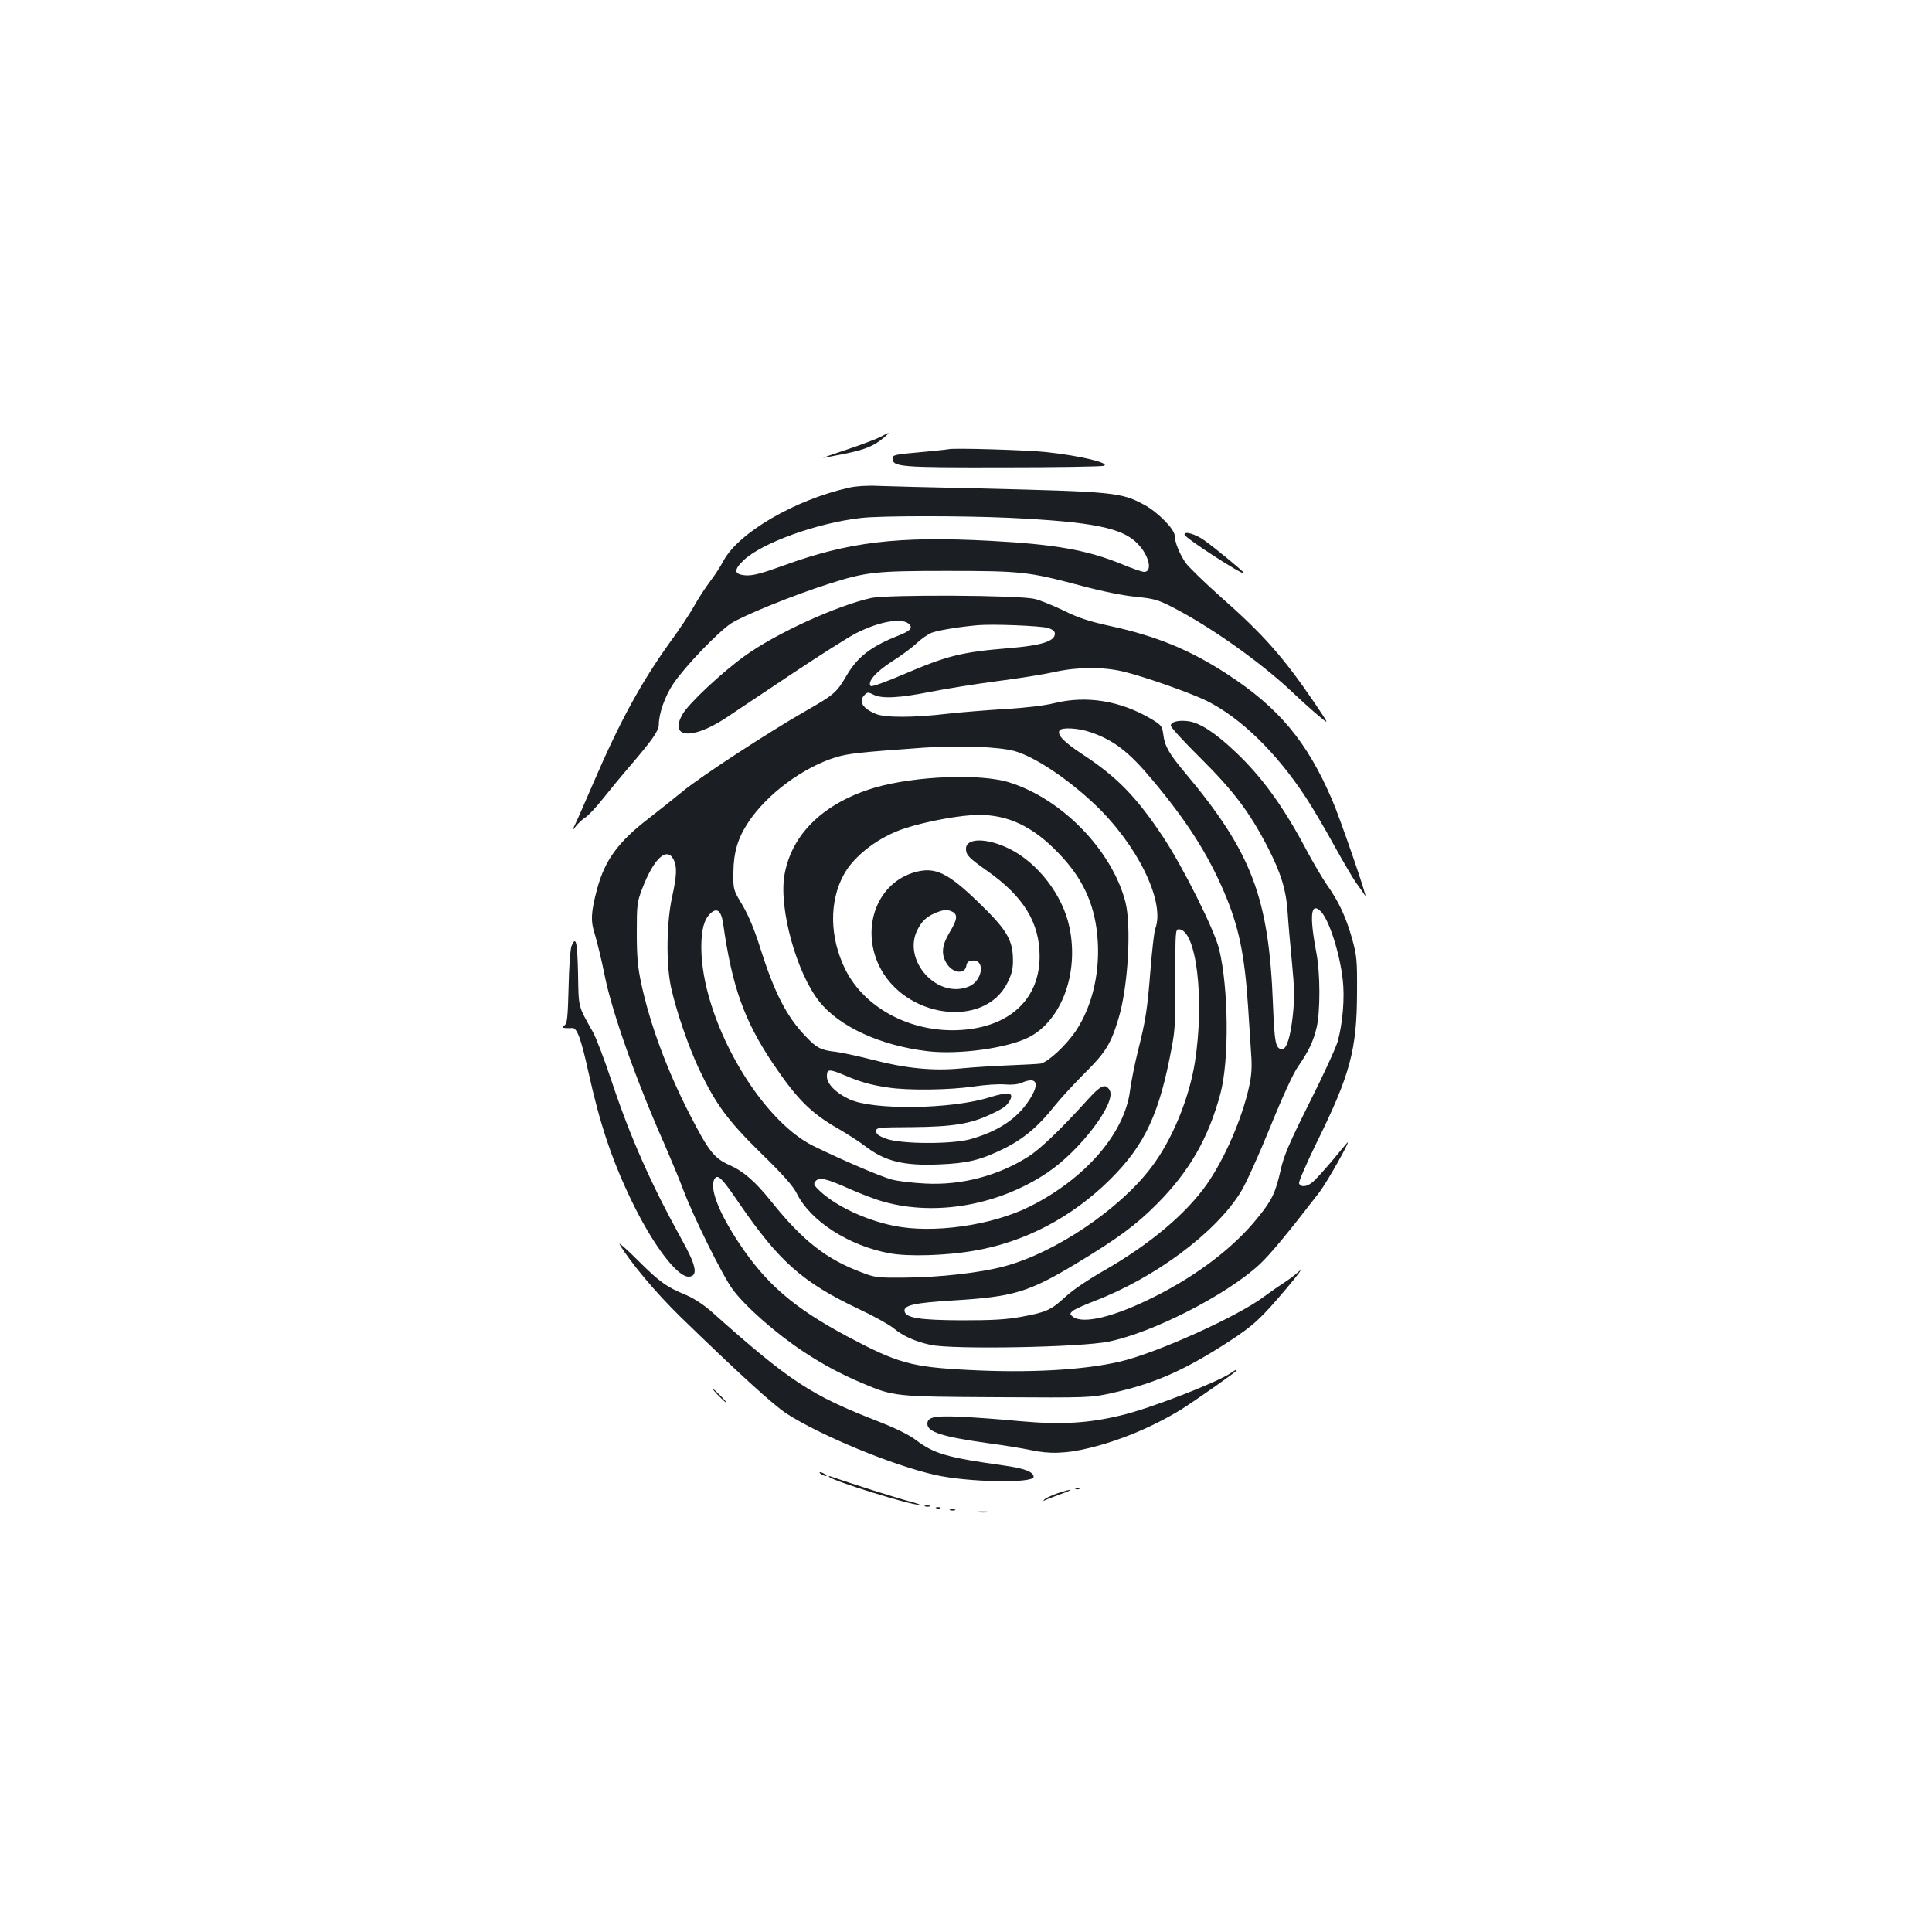 <?xml version="1.0" standalone="no"?>
<!DOCTYPE svg PUBLIC "-//W3C//DTD SVG 20010904//EN"
 "http://www.w3.org/TR/2001/REC-SVG-20010904/DTD/svg10.dtd">
<svg version="1.0" xmlns="http://www.w3.org/2000/svg"
 width="1000pt" height="1000pt" viewBox="0 0 1000 1000"
 preserveAspectRatio="xMidYMid meet">
<g transform="translate(0,1000) scale(0.1,-0.1)"
fill="#1b1f23" stroke="none">
<path d="M4556 7738 c-22 -11 -98 -40 -170 -64 -72 -24 -128 -43 -125 -44 3 0
53 10 110 21 107 22 152 40 204 84 36 30 32 31 -19 3z"/>
<path d="M4910 7675 c-8 -2 -77 -9 -152 -16 -125 -11 -138 -14 -138 -31 0 -45
35 -48 572 -47 277 0 511 4 521 8 37 14 -126 53 -298 71 -104 11 -479 22 -505
15z"/>
<path d="M4395 7476 c-280 -63 -571 -232 -650 -378 -15 -29 -47 -78 -70 -108
-23 -30 -61 -88 -83 -128 -23 -41 -75 -119 -116 -175 -155 -214 -267 -419
-405 -740 -45 -104 -88 -203 -97 -220 -15 -32 -15 -32 7 -3 12 15 34 36 49 45
15 9 55 52 90 96 35 44 100 123 145 175 111 130 145 178 145 209 0 58 32 148
75 212 61 90 226 262 297 311 60 40 322 147 508 206 193 62 242 67 610 67 385
0 423 -4 690 -75 116 -31 224 -53 290 -59 96 -10 113 -15 195 -57 193 -100
447 -280 606 -429 52 -49 119 -110 148 -133 52 -44 52 -44 -25 70 -163 239
-264 353 -484 547 -85 76 -168 156 -184 179 -31 46 -55 105 -56 140 0 33 -90
124 -159 160 -118 64 -156 67 -851 84 -239 5 -475 11 -525 13 -53 3 -115 -1
-150 -9z m825 -156 c438 -21 593 -52 671 -137 58 -61 75 -143 31 -143 -10 0
-61 17 -113 39 -183 75 -349 104 -689 122 -474 25 -730 -6 -1064 -128 -116
-42 -160 -53 -195 -51 -62 4 -66 27 -11 79 94 89 378 192 606 218 102 12 518
12 764 1z"/>
<path d="M6131 7233 c1 -17 309 -216 309 -200 0 6 -148 129 -206 170 -46 33
-105 50 -103 30z"/>
<path d="M4510 6905 c-178 -39 -495 -184 -655 -300 -116 -83 -288 -244 -321
-300 -72 -123 42 -137 214 -27 39 26 192 128 340 227 147 98 301 196 342 217
125 64 247 83 278 45 16 -19 2 -33 -56 -56 -144 -57 -213 -110 -271 -209 -51
-87 -62 -97 -216 -185 -187 -107 -537 -335 -630 -412 -44 -36 -123 -99 -176
-140 -159 -122 -228 -217 -268 -365 -33 -124 -35 -167 -11 -240 11 -36 34
-130 50 -210 38 -190 164 -545 309 -872 33 -76 76 -179 95 -230 54 -145 209
-457 259 -523 68 -91 226 -229 367 -322 100 -66 190 -114 302 -162 167 -70
168 -70 703 -73 468 -3 483 -2 583 20 227 50 379 117 611 267 129 84 167 119
299 275 58 69 88 109 66 90 -21 -20 -57 -46 -79 -60 -22 -14 -68 -46 -102 -71
-134 -102 -562 -295 -748 -337 -189 -44 -471 -59 -780 -43 -298 15 -369 35
-630 174 -275 147 -418 270 -558 480 -108 162 -157 290 -128 336 16 25 38 4
126 -126 208 -303 328 -410 621 -549 75 -35 154 -79 178 -98 50 -42 112 -69
192 -87 115 -25 779 -13 923 17 230 47 610 242 780 399 56 52 150 166 311 375
39 51 169 282 143 255 -5 -5 -42 -50 -82 -98 -41 -48 -85 -97 -99 -107 -29
-24 -60 -26 -68 -5 -3 8 39 105 94 217 170 345 205 475 206 768 1 172 -1 192
-26 283 -32 112 -68 190 -131 279 -24 35 -70 113 -102 173 -120 227 -230 380
-368 511 -105 100 -186 153 -246 161 -51 7 -91 -3 -91 -23 0 -9 69 -84 153
-167 172 -171 254 -280 346 -457 71 -138 98 -224 106 -345 3 -49 13 -164 22
-255 13 -135 14 -185 5 -272 -12 -113 -32 -178 -55 -178 -34 0 -40 29 -48 228
-21 557 -109 789 -455 1202 -84 100 -106 139 -113 200 -6 42 -10 47 -61 78
-160 95 -336 124 -505 82 -49 -12 -147 -24 -255 -30 -96 -6 -233 -17 -303 -25
-171 -20 -317 -20 -364 0 -70 29 -91 66 -57 99 14 14 18 14 44 1 44 -23 135
-18 300 15 82 16 238 41 346 55 109 14 240 35 293 47 117 26 247 27 351 3 105
-24 351 -111 435 -152 178 -89 363 -269 517 -505 30 -46 95 -155 143 -243 49
-88 102 -179 119 -201 17 -23 36 -50 42 -60 19 -31 -131 405 -171 496 -130
303 -277 478 -545 652 -190 124 -366 196 -600 247 -113 25 -167 42 -245 81
-55 26 -122 54 -150 60 -80 20 -762 23 -845 5z m913 -155 c26 -8 37 -17 37
-30 0 -39 -69 -61 -240 -75 -242 -20 -316 -38 -540 -134 -91 -39 -168 -67
-173 -62 -20 20 26 74 111 128 48 30 105 73 127 94 22 21 56 45 75 53 33 13
139 31 240 40 77 7 323 -3 363 -14z m222 -540 c120 -41 199 -102 319 -246 180
-215 285 -380 371 -579 77 -180 107 -323 125 -595 5 -85 13 -196 16 -246 5
-69 2 -110 -11 -170 -37 -166 -126 -371 -218 -503 -108 -154 -296 -312 -532
-447 -82 -47 -164 -102 -200 -136 -75 -69 -99 -80 -230 -104 -77 -14 -148 -18
-305 -18 -218 1 -292 12 -298 47 -6 31 53 44 253 56 311 19 388 42 634 190
217 131 311 200 421 311 166 167 265 339 327 570 46 173 42 548 -7 748 -25
101 -187 425 -290 580 -140 210 -239 312 -425 433 -90 60 -124 96 -111 118 11
18 98 13 161 -9z m-392 -98 c104 -30 270 -140 413 -275 221 -209 366 -505 314
-643 -6 -15 -17 -111 -25 -213 -17 -210 -24 -258 -66 -425 -16 -65 -34 -155
-40 -200 -27 -220 -230 -456 -517 -600 -197 -99 -504 -143 -709 -100 -145 30
-297 102 -379 179 -32 30 -35 37 -23 51 19 23 56 14 177 -40 56 -25 137 -56
179 -67 271 -75 595 -16 845 152 172 116 360 366 321 427 -22 36 -45 26 -117
-54 -133 -147 -241 -251 -301 -289 -156 -100 -347 -151 -535 -141 -63 3 -142
12 -175 21 -59 16 -259 102 -404 173 -285 140 -581 664 -581 1029 0 90 14 144
47 175 34 32 56 15 66 -53 46 -326 109 -501 256 -721 126 -187 198 -259 338
-339 48 -28 111 -68 139 -90 104 -80 201 -104 386 -96 146 6 212 22 333 81
103 51 181 117 262 220 31 39 102 116 157 171 108 107 136 152 175 282 50 163
68 479 36 605 -70 267 -327 532 -600 618 -148 47 -486 34 -694 -26 -266 -78
-435 -241 -471 -455 -29 -173 63 -504 180 -652 105 -132 318 -229 561 -258
163 -19 414 16 524 72 170 87 261 334 210 571 -34 164 -163 332 -311 405 -116
57 -224 57 -224 0 0 -33 14 -47 110 -115 188 -132 271 -268 271 -442 0 -213
-144 -355 -381 -379 -264 -27 -521 102 -625 312 -81 164 -84 350 -8 489 54
100 184 198 318 241 114 37 291 69 380 69 154 1 283 -61 414 -198 122 -126
183 -255 200 -419 19 -184 -22 -368 -110 -500 -51 -76 -143 -161 -182 -170
-12 -2 -85 -6 -162 -9 -77 -3 -189 -10 -250 -16 -144 -14 -289 0 -460 45 -71
18 -157 37 -190 41 -75 8 -99 20 -156 81 -98 102 -161 226 -233 453 -31 99
-61 170 -93 225 -48 80 -48 80 -47 170 1 103 23 178 78 260 97 146 283 283
451 335 66 20 121 26 455 50 184 13 391 5 473 -18z m-1766 -562 c18 -36 16
-84 -9 -196 -28 -131 -31 -341 -5 -463 27 -123 88 -302 145 -424 87 -183 147
-265 322 -437 117 -114 165 -169 185 -209 71 -142 270 -270 480 -308 96 -18
291 -12 435 13 263 44 508 173 706 369 181 180 256 341 320 690 16 82 19 145
18 353 -1 237 0 252 17 252 91 0 135 -359 84 -687 -30 -189 -118 -403 -225
-544 -164 -218 -498 -443 -760 -513 -124 -34 -340 -58 -520 -59 -136 -1 -150
0 -220 27 -184 69 -305 164 -467 366 -84 105 -144 157 -218 190 -78 35 -107
71 -204 260 -118 229 -207 469 -252 680 -18 83 -23 138 -23 260 0 147 1 159
28 230 60 157 128 220 163 150z m3349 -267 c43 -43 98 -214 114 -353 11 -93 0
-227 -26 -320 -8 -30 -73 -172 -145 -315 -106 -212 -134 -277 -150 -350 -27
-119 -45 -157 -120 -249 -121 -151 -312 -297 -532 -407 -208 -105 -369 -144
-423 -105 -17 13 -17 16 -4 29 8 8 58 31 110 51 316 120 632 355 762 566 26
41 94 192 152 335 64 158 121 282 145 315 54 78 79 130 96 202 19 82 19 279
-1 383 -37 196 -30 269 22 218z m-2463 -849 c81 -35 136 -50 224 -63 105 -16
316 -13 440 5 59 9 133 14 164 11 35 -3 67 0 88 9 78 33 94 -3 40 -87 -64
-100 -164 -166 -309 -206 -96 -26 -353 -25 -430 2 -42 15 -55 25 -55 40 0 19
7 20 187 21 210 2 301 17 403 65 69 32 87 45 103 75 21 40 -10 44 -107 14
-198 -62 -602 -67 -724 -10 -71 33 -117 80 -117 119 0 39 11 39 93 5z"/>
<path d="M4737 5486 c-193 -53 -282 -280 -189 -480 130 -277 549 -334 668 -90
21 44 28 70 27 118 -1 101 -32 154 -177 294 -161 156 -226 186 -329 158z m194
-206 c27 -15 24 -40 -16 -106 -40 -67 -45 -113 -15 -161 31 -51 95 -58 102
-11 2 17 11 24 30 26 69 8 55 -104 -17 -134 -163 -68 -347 135 -266 294 23 45
46 66 91 86 42 18 65 20 91 6z"/>
<path d="M2958 5103 c-6 -16 -13 -107 -15 -213 -4 -155 -7 -187 -21 -197 -14
-12 -14 -13 4 -14 10 -1 26 -1 35 0 25 3 46 -53 84 -225 59 -268 120 -452 220
-661 113 -236 243 -408 303 -401 46 5 36 58 -41 195 -158 286 -264 525 -362
819 -36 109 -80 224 -97 254 -77 137 -73 121 -76 303 -4 165 -11 195 -34 140z"/>
<path d="M3208 3558 c52 -89 187 -250 313 -373 291 -283 482 -458 552 -503
174 -112 548 -267 767 -316 166 -38 510 -45 510 -10 0 26 -48 44 -156 59 -292
41 -359 60 -454 132 -36 27 -105 61 -195 96 -349 136 -455 205 -859 565 -44
39 -93 71 -135 89 -102 42 -138 68 -253 183 -59 59 -100 94 -90 78z"/>
<path d="M6372 2894 c-69 -48 -418 -184 -566 -219 -171 -42 -313 -50 -526 -31
-102 10 -242 20 -311 23 -134 6 -169 -2 -169 -37 0 -42 78 -67 315 -100 83
-11 180 -27 217 -35 97 -22 188 -19 305 10 158 38 324 107 471 196 68 42 292
199 292 205 0 7 -5 4 -28 -12z"/>
<path d="M3720 2775 c19 -19 36 -35 39 -35 3 0 -10 16 -29 35 -19 19 -36 35
-39 35 -3 0 10 -16 29 -35z"/>
<path d="M4250 2370 c8 -5 20 -10 25 -10 6 0 3 5 -5 10 -8 5 -19 10 -25 10 -5
0 -3 -5 5 -10z"/>
<path d="M4291 2356 c19 -21 424 -147 468 -145 9 0 -16 9 -55 19 -55 14 -311
95 -404 128 -8 3 -12 2 -9 -2z"/>
<path d="M5568 2293 c7 -3 16 -2 19 1 4 3 -2 6 -13 5 -11 0 -14 -3 -6 -6z"/>
<path d="M5471 2270 c-30 -11 -60 -25 -65 -31 -8 -9 -7 -10 3 -4 8 4 44 18 80
31 36 13 59 23 51 23 -8 0 -39 -9 -69 -19z"/>
<path d="M4788 2203 c6 -2 18 -2 25 0 6 3 1 5 -13 5 -14 0 -19 -2 -12 -5z"/>
<path d="M4848 2193 c7 -3 16 -2 19 1 4 3 -2 6 -13 5 -11 0 -14 -3 -6 -6z"/>
<path d="M4918 2183 c6 -2 18 -2 25 0 6 3 1 5 -13 5 -14 0 -19 -2 -12 -5z"/>
<path d="M5058 2173 c18 -2 45 -2 60 0 15 2 0 4 -33 4 -33 0 -45 -2 -27 -4z"/>
</g>
</svg>
